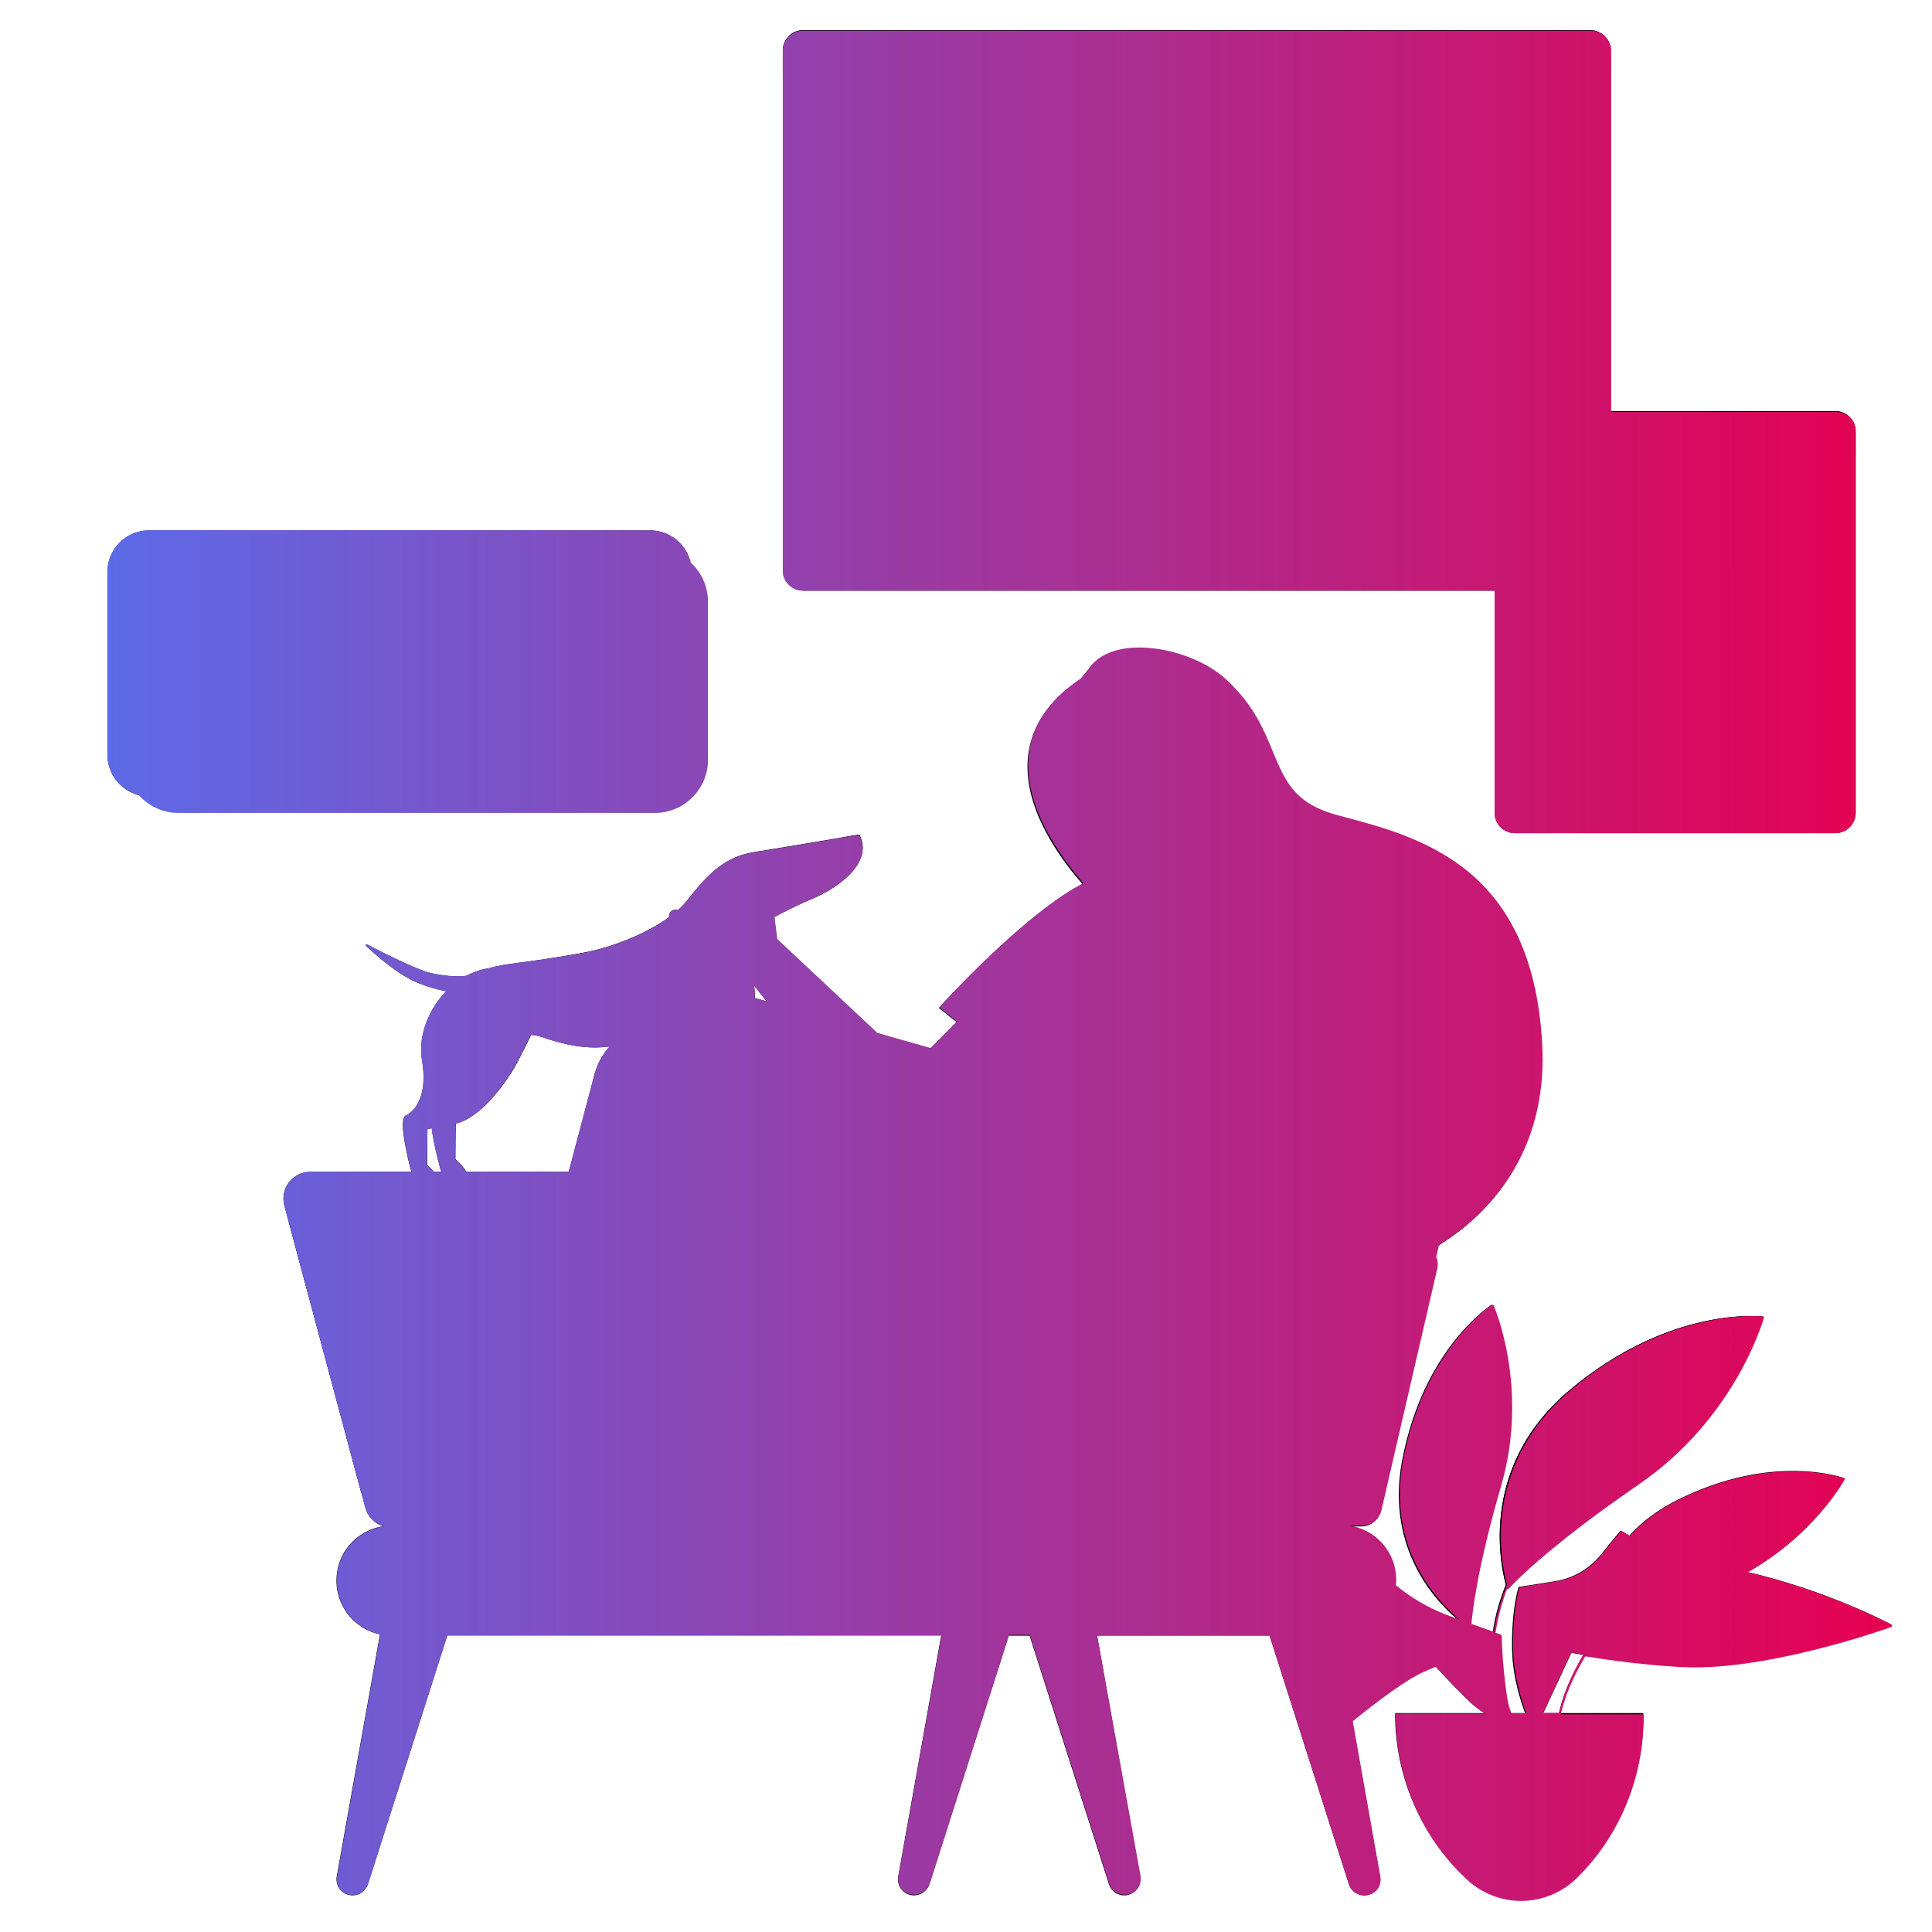 <svg width="260" height="260" viewBox="0 0 260 260" fill="none" xmlns="http://www.w3.org/2000/svg">
<g clip-path="url(#clip0_2628_309571)">
<path d="M214.002 4.179H108.086C106.638 4.179 105.465 5.352 105.465 6.8V76.75C105.465 78.198 106.638 79.371 108.086 79.371H214.002C215.449 79.371 216.623 78.198 216.623 76.75V6.8C216.623 5.352 215.449 4.179 214.002 4.179Z" fill="#E5E5E5" stroke="black" stroke-width="0.232" stroke-linecap="round" stroke-linejoin="round"/>
<path d="M108.085 4.179H214.001C214.696 4.179 215.363 4.455 215.854 4.946C216.346 5.438 216.622 6.104 216.622 6.8V9.943H105.465V6.8C105.465 6.105 105.741 5.438 106.232 4.947C106.723 4.455 107.39 4.179 108.085 4.179Z" fill="#CCCCCC" stroke="black" stroke-width="0.232" stroke-miterlimit="10" stroke-linecap="round" stroke-linejoin="round"/>
<path d="M108.632 8.144C109.232 8.144 109.717 7.659 109.717 7.059C109.717 6.46 109.232 5.974 108.632 5.974C108.033 5.974 107.547 6.46 107.547 7.059C107.547 7.659 108.033 8.144 108.632 8.144Z" fill="white" stroke="black" stroke-width="0.232" stroke-linecap="round" stroke-linejoin="round"/>
<path d="M112.308 8.144C112.907 8.144 113.393 7.659 113.393 7.059C113.393 6.46 112.907 5.974 112.308 5.974C111.709 5.974 111.223 6.46 111.223 7.059C111.223 7.659 111.709 8.144 112.308 8.144Z" fill="white" stroke="black" stroke-width="0.232" stroke-linecap="round" stroke-linejoin="round"/>
<path d="M115.98 8.144C116.579 8.144 117.065 7.659 117.065 7.059C117.065 6.46 116.579 5.974 115.98 5.974C115.38 5.974 114.895 6.46 114.895 7.059C114.895 7.659 115.38 8.144 115.98 8.144Z" fill="white" stroke="black" stroke-width="0.232" stroke-linecap="round" stroke-linejoin="round"/>
<path d="M211.792 13.657H110.295C109.427 13.657 108.723 14.361 108.723 15.229V37.465C108.723 38.334 109.427 39.038 110.295 39.038H211.792C212.66 39.038 213.364 38.334 213.364 37.465V15.229C213.364 14.361 212.66 13.657 211.792 13.657Z" fill="white"/>
<path d="M140.293 42.406H110.295C109.427 42.406 108.723 43.11 108.723 43.979V73.977C108.723 74.845 109.427 75.549 110.295 75.549H140.293C141.162 75.549 141.866 74.845 141.866 73.977V43.979C141.866 43.11 141.162 42.406 140.293 42.406Z" fill="white"/>
<path d="M211.649 42.406H147.151C146.282 42.406 145.578 43.11 145.578 43.979V73.977C145.578 74.845 146.282 75.549 147.151 75.549H211.649C212.517 75.549 213.221 74.845 213.221 73.977V43.979C213.221 43.11 212.517 42.406 211.649 42.406Z" fill="white"/>
<path d="M125.293 71.392C118.446 71.392 112.875 65.821 112.875 58.974C112.875 52.127 118.452 46.56 125.293 46.56C132.134 46.56 137.71 52.131 137.71 58.978C137.71 65.824 132.143 71.392 125.293 71.392ZM125.293 51.287C123.772 51.287 122.286 51.738 121.022 52.582C119.757 53.427 118.772 54.628 118.19 56.032C117.608 57.437 117.456 58.983 117.752 60.474C118.049 61.966 118.781 63.336 119.856 64.411C120.931 65.486 122.301 66.218 123.793 66.515C125.284 66.811 126.83 66.659 128.234 66.077C129.639 65.495 130.84 64.51 131.685 63.245C132.529 61.981 132.98 60.495 132.98 58.974C132.976 56.937 132.165 54.984 130.724 53.544C129.283 52.103 127.33 51.293 125.293 51.291V51.287Z" fill="#B3B3B3"/>
<path d="M125.293 71.392C118.446 71.392 112.875 65.821 112.875 58.974C112.873 57.15 113.274 55.348 114.049 53.697C114.824 52.045 115.954 50.586 117.359 49.422L120.382 53.059C118.989 54.214 118.048 55.822 117.724 57.602C117.4 59.383 117.715 61.22 118.612 62.791C119.509 64.362 120.932 65.566 122.629 66.192C124.327 66.818 126.19 66.825 127.893 66.212C129.595 65.599 131.026 64.405 131.935 62.84C132.844 61.276 133.172 59.441 132.861 57.659C132.551 55.877 131.622 54.261 130.237 53.096C128.853 51.931 127.102 51.292 125.293 51.291V46.56C132.14 46.56 137.71 52.131 137.71 58.978C137.71 65.824 132.143 71.392 125.293 71.392Z" fill="#E5E5E5"/>
<path d="M125.293 71.392C118.446 71.392 112.875 65.821 112.875 58.974C112.867 56.272 113.748 53.643 115.382 51.492L119.156 54.344C118.145 55.676 117.6 57.303 117.605 58.974C117.605 60.495 118.055 61.981 118.899 63.246C119.743 64.511 120.943 65.497 122.348 66.08C123.753 66.662 125.298 66.815 126.79 66.519C128.282 66.223 129.652 65.491 130.727 64.416C131.803 63.341 132.536 61.971 132.833 60.48C133.13 58.989 132.978 57.443 132.396 56.038C131.814 54.633 130.829 53.432 129.565 52.587C128.3 51.742 126.814 51.291 125.293 51.291V46.56C132.14 46.56 137.71 52.131 137.71 58.978C137.71 65.824 132.143 71.392 125.293 71.392Z" fill="#4C4C4C"/>
<path d="M125.293 71.392C118.446 71.392 112.875 65.821 112.875 58.974C112.875 58.041 112.979 57.111 113.187 56.201L117.805 57.256C117.448 58.811 117.582 60.438 118.191 61.912C118.799 63.387 119.851 64.635 121.201 65.485C122.55 66.335 124.131 66.745 125.723 66.656C127.316 66.568 128.841 65.987 130.089 64.993C131.336 63.999 132.244 62.642 132.686 61.109C133.128 59.577 133.082 57.945 132.555 56.44C132.028 54.934 131.046 53.63 129.745 52.707C128.444 51.785 126.888 51.29 125.293 51.291V46.56C132.14 46.56 137.71 52.131 137.71 58.978C137.71 65.824 132.143 71.392 125.293 71.392Z" fill="#808080"/>
<path d="M125.292 71.392C123.049 71.393 120.847 70.787 118.922 69.637C116.996 68.487 115.418 66.836 114.355 64.861L118.515 62.615C119.159 63.813 120.108 64.819 121.266 65.53C122.425 66.241 123.751 66.633 125.11 66.664C126.469 66.696 127.812 66.366 129.002 65.71C130.193 65.053 131.187 64.092 131.885 62.926C132.583 61.759 132.96 60.429 132.976 59.069C132.992 57.71 132.647 56.371 131.977 55.188C131.307 54.006 130.335 53.022 129.16 52.337C127.986 51.653 126.651 51.291 125.292 51.291V46.56C132.139 46.56 137.709 52.131 137.709 58.978C137.709 65.824 132.142 71.392 125.292 71.392Z" fill="#B3B3B3"/>
<path d="M126.844 71.3L126.259 66.606C128.2 66.362 129.975 65.387 131.222 63.88C132.469 62.373 133.095 60.447 132.972 58.495C132.849 56.542 131.986 54.71 130.559 53.372C129.133 52.033 127.249 51.289 125.293 51.291V46.56C132.14 46.56 137.71 52.131 137.71 58.978C137.713 65.23 133.041 70.528 126.844 71.3Z" fill="#4C4C4C"/>
<path d="M149.059 48.786C149.059 48.324 149.402 47.949 149.826 47.949H155.198C155.621 47.949 155.965 48.324 155.965 48.786V70.334H149.059V48.786Z" fill="#808080"/>
<path d="M159.801 49.937C159.801 49.474 160.145 49.105 160.568 49.105H165.94C166.363 49.105 166.707 49.474 166.707 49.937V70.438H159.801V49.937Z" fill="#808080"/>
<path d="M170.543 54.121C170.543 53.659 170.887 53.289 171.31 53.289H176.681C177.106 53.289 177.449 53.659 177.449 54.121V70.438H170.543V54.121Z" fill="#808080"/>
<path d="M181.289 56.108C181.289 55.646 181.632 55.271 182.056 55.271H187.427C187.852 55.271 188.195 55.646 188.195 56.108V70.334H181.289V56.108Z" fill="#808080"/>
<path d="M192.031 57.363C192.031 56.901 192.374 56.531 192.799 56.531H198.17C198.594 56.531 198.937 56.906 198.937 57.363V70.334H192.031V57.363Z" fill="#808080"/>
<path d="M202.773 58.409C202.773 57.947 203.116 57.577 203.541 57.577H208.912C209.336 57.577 209.679 57.947 209.679 58.409V70.335H202.773V58.409Z" fill="#808080"/>
<path fill-rule="evenodd" clip-rule="evenodd" d="M195.855 30.73C195.863 30.73 195.87 30.729 195.878 30.73L202.957 30.949C202.961 30.949 202.964 30.949 202.968 30.949L210.047 31.497C210.175 31.506 210.271 31.618 210.261 31.746C210.251 31.874 210.139 31.969 210.011 31.959L202.937 31.413L195.874 31.194L188.806 31.655C188.802 31.656 188.798 31.656 188.794 31.656L174.635 31.841L174.632 31.841H160.474C160.468 31.841 160.462 31.841 160.456 31.84L153.392 31.294L146.121 31.745C146.115 31.746 146.11 31.746 146.104 31.746L139.027 31.653L131.951 31.746L131.948 31.746H124.868L117.794 31.653L110.719 31.845C110.591 31.848 110.484 31.747 110.481 31.619C110.477 31.491 110.578 31.384 110.706 31.38L117.786 31.189C117.789 31.189 117.792 31.189 117.795 31.189L124.873 31.281H131.948L139.03 31.189L146.101 31.281L153.38 30.83C153.391 30.829 153.401 30.829 153.412 30.83L160.482 31.377H174.632L188.782 31.192L195.855 30.73Z" fill="#808080"/>
<path fill-rule="evenodd" clip-rule="evenodd" d="M210.259 18.81C210.281 18.936 210.197 19.057 210.071 19.079L203.02 20.333L195.966 23.497C195.943 23.507 195.918 23.514 195.893 23.516L188.813 24.173C188.789 24.175 188.764 24.173 188.74 24.168L181.693 22.534L174.669 22.968L167.61 24.72C167.542 24.736 167.47 24.722 167.414 24.679L160.509 19.45L153.572 27.603C153.511 27.674 153.414 27.702 153.325 27.674L146.089 25.39L139.063 26.477C139.052 26.479 139.042 26.48 139.031 26.48L131.952 26.589C131.94 26.589 131.928 26.589 131.916 26.587L124.898 25.613L110.795 30.954C110.675 31 110.541 30.939 110.496 30.819C110.45 30.699 110.511 30.565 110.63 30.52L124.789 25.158C124.826 25.144 124.865 25.14 124.903 25.145L131.962 26.125L139.008 26.016L146.071 24.923C146.107 24.918 146.143 24.92 146.177 24.931L153.318 27.185L160.298 18.982C160.377 18.888 160.517 18.873 160.615 18.948L167.606 24.242L174.577 22.513C174.591 22.509 174.605 22.507 174.619 22.506L181.698 22.068C181.721 22.067 181.743 22.069 181.765 22.073L188.808 23.707L195.812 23.058L202.856 19.898C202.873 19.89 202.891 19.884 202.91 19.881L209.99 18.622C210.116 18.6 210.236 18.684 210.259 18.81Z" fill="#4C4C4C"/>
<path d="M148.187 121.419C148.187 121.419 128.023 103.072 145.553 91.464C145.81 91.154 146.198 90.612 146.481 90.304C149.499 85.429 160.101 87.182 164.931 91.714C173.416 99.676 169.538 107.249 179.914 109.941C190.958 112.807 205.983 116.597 207.331 140.507C208.679 164.417 186.223 173.914 174.976 171.8C163.728 169.687 151.095 125.301 151.095 125.301L148.187 121.419Z" fill="#B3B3B3" stroke="black" stroke-width="0.232" stroke-linecap="round" stroke-linejoin="round"/>
<path d="M149.496 93.786C150.347 94.405 152.653 95.69 155.068 95.875C157.482 96.061 161.8 95.643 164.585 93.786" stroke="black" stroke-width="0.232" stroke-linecap="round" stroke-linejoin="round"/>
<path d="M151.115 104.727C150.664 101.762 148.352 99.656 145.952 100.026C143.551 100.395 141.971 103.098 142.422 106.064C142.873 109.03 145.184 111.135 147.585 110.766C149.986 110.397 151.566 107.693 151.115 104.727Z" fill="#4C4C4C" stroke="black" stroke-width="0.232" stroke-linecap="round" stroke-linejoin="round"/>
<path d="M79.167 209.359H158.305V177.951H79.167V209.359Z" fill="#1A1A1A" stroke="black" stroke-width="0.232" stroke-miterlimit="10" stroke-linecap="round" stroke-linejoin="round"/>
<path d="M183.59 254.957C183.889 254.957 184.185 254.891 184.456 254.764C184.728 254.638 184.968 254.453 185.16 254.223C185.353 253.993 185.492 253.724 185.569 253.435C185.647 253.146 185.659 252.843 185.607 252.548L179.627 219.039H170.629L181.637 253.53C181.769 253.945 182.03 254.306 182.381 254.562C182.732 254.819 183.155 254.957 183.59 254.957Z" fill="black" stroke="black" stroke-width="0.232" stroke-miterlimit="10" stroke-linecap="round" stroke-linejoin="round"/>
<path d="M151.296 254.957C151.595 254.957 151.891 254.891 152.163 254.765C152.434 254.638 152.675 254.453 152.867 254.223C153.059 253.994 153.199 253.725 153.276 253.435C153.353 253.146 153.366 252.843 153.313 252.548L147.334 219.039H138.336L149.343 253.53C149.476 253.944 149.736 254.306 150.087 254.562C150.438 254.818 150.861 254.957 151.296 254.957Z" fill="black" stroke="black" stroke-width="0.232" stroke-miterlimit="10" stroke-linecap="round" stroke-linejoin="round"/>
<path d="M123.006 254.957C122.706 254.957 122.411 254.891 122.139 254.764C121.868 254.638 121.627 254.453 121.435 254.223C121.243 253.993 121.103 253.724 121.026 253.435C120.949 253.146 120.936 252.843 120.989 252.548L126.968 219.039H135.967L124.958 253.53C124.826 253.945 124.566 254.306 124.215 254.562C123.864 254.819 123.441 254.957 123.006 254.957Z" fill="black" stroke="black" stroke-width="0.232" stroke-miterlimit="10" stroke-linecap="round" stroke-linejoin="round"/>
<path d="M47.447 254.957C47.148 254.957 46.852 254.891 46.581 254.765C46.309 254.638 46.069 254.453 45.876 254.223C45.684 253.994 45.544 253.725 45.467 253.435C45.39 253.146 45.378 252.843 45.43 252.548L51.41 219.039H60.407L49.397 253.53C49.265 253.944 49.005 254.305 48.655 254.561C48.304 254.818 47.882 254.956 47.447 254.957Z" fill="black" stroke="black" stroke-width="0.232" stroke-miterlimit="10" stroke-linecap="round" stroke-linejoin="round"/>
<path d="M128.081 143.684H189.202C189.935 143.684 190.659 143.852 191.316 144.176C191.974 144.501 192.548 144.972 192.994 145.554C193.441 146.135 193.747 146.812 193.89 147.531C194.034 148.25 194.009 148.993 193.82 149.701L179.768 202.175C179.496 203.192 178.896 204.09 178.061 204.731C177.226 205.371 176.203 205.719 175.15 205.718H114.031C113.297 205.719 112.574 205.551 111.915 205.227C111.257 204.903 110.683 204.432 110.236 203.85C109.789 203.269 109.482 202.592 109.338 201.873C109.195 201.153 109.219 200.411 109.409 199.702L123.46 147.228C123.732 146.211 124.333 145.312 125.169 144.671C126.004 144.03 127.028 143.683 128.081 143.684Z" fill="#1A1A1A" stroke="black" stroke-width="0.232" stroke-miterlimit="10" stroke-linecap="round" stroke-linejoin="round"/>
<path d="M186.308 199.859L196.746 152.544C197.611 148.622 195.133 144.741 191.211 143.876C187.289 143.011 183.408 145.489 182.543 149.411L172.106 196.726C171.24 200.648 173.718 204.529 177.64 205.394C181.562 206.259 185.443 203.781 186.308 199.859Z" fill="#666666" stroke="black" stroke-width="0.232" stroke-miterlimit="10" stroke-linecap="round" stroke-linejoin="round"/>
<path d="M104.443 126.443L122.813 143.684L135.964 130.359L147.519 141.232C147.519 141.232 123.707 161.755 122.814 159.911C121.92 158.068 95.793 125.287 95.793 125.287L103.401 117.919L104.443 126.443Z" fill="#E5E5E5" stroke="black" stroke-width="0.232" stroke-miterlimit="10" stroke-linecap="round" stroke-linejoin="round"/>
<path d="M127.733 219.982H180.364C184.381 219.982 187.637 216.727 187.637 212.71C187.637 208.694 184.381 205.438 180.364 205.438H127.733C123.716 205.438 120.46 208.694 120.46 212.71C120.46 216.727 123.716 219.982 127.733 219.982Z" fill="#333333" stroke="black" stroke-width="0.232" stroke-miterlimit="10" stroke-linecap="round" stroke-linejoin="round"/>
<path d="M52.648 219.982H147.474C151.48 219.982 154.727 216.735 154.727 212.73V212.69C154.727 208.685 151.48 205.438 147.474 205.438H52.648C48.642 205.438 45.395 208.685 45.395 212.69V212.73C45.395 216.735 48.642 219.982 52.648 219.982Z" fill="#666666" stroke="black" stroke-width="0.232" stroke-miterlimit="10" stroke-linecap="round" stroke-linejoin="round"/>
<path d="M86.183 157.818H41.734C41.201 157.818 40.675 157.941 40.197 158.177C39.719 158.413 39.301 158.755 38.977 159.178C38.652 159.601 38.429 160.093 38.325 160.616C38.221 161.139 38.238 161.679 38.376 162.194L48.594 200.352C48.792 201.091 49.229 201.744 49.836 202.21C50.443 202.676 51.187 202.928 51.952 202.928H96.4C96.934 202.928 97.46 202.806 97.938 202.57C98.416 202.334 98.834 201.992 99.158 201.569C99.483 201.146 99.706 200.654 99.81 200.131C99.914 199.608 99.896 199.068 99.758 198.553L89.54 160.393C89.342 159.654 88.905 159.001 88.298 158.536C87.691 158.07 86.948 157.818 86.183 157.818Z" fill="#666666" stroke="black" stroke-width="0.232" stroke-miterlimit="10" stroke-linecap="round" stroke-linejoin="round"/>
<path d="M86.866 160.324H42.418C41.885 160.324 41.359 160.446 40.881 160.682C40.402 160.918 39.985 161.261 39.66 161.684C39.336 162.106 39.113 162.598 39.008 163.121C38.904 163.644 38.922 164.184 39.059 164.699L49.277 202.86C49.475 203.599 49.912 204.253 50.519 204.719C51.127 205.184 51.87 205.437 52.636 205.437H97.084C97.617 205.437 98.143 205.314 98.621 205.078C99.1 204.842 99.517 204.5 99.842 204.077C100.166 203.654 100.389 203.162 100.493 202.639C100.597 202.116 100.58 201.576 100.442 201.061L90.224 162.901C90.026 162.162 89.59 161.508 88.983 161.042C88.375 160.576 87.632 160.324 86.866 160.324Z" fill="#666666" stroke="black" stroke-width="0.232" stroke-miterlimit="10" stroke-linecap="round" stroke-linejoin="round"/>
<path d="M126.504 135.632L140.115 146.355C140.115 146.355 157.125 126.949 152.71 119.257C148.295 111.565 126.504 135.632 126.504 135.632Z" fill="white" stroke="black" stroke-width="0.232" stroke-miterlimit="10" stroke-linecap="round" stroke-linejoin="round"/>
<path d="M150.116 117.608L156.915 116.776L172.656 122.005C174.989 122.799 176.757 128.299 175.05 134.375L160.293 165.904L146.999 161.696L133.688 156.704C134.858 147.448 141.287 120.099 150.116 117.608Z" fill="white" stroke="black" stroke-width="0.232" stroke-miterlimit="10" stroke-linecap="round" stroke-linejoin="round"/>
<path d="M160.256 108.687L163.092 118.53C163.286 119.203 163.336 119.909 163.237 120.601C163.139 121.294 162.895 121.958 162.521 122.55C162.147 123.141 161.653 123.647 161.07 124.034C160.486 124.421 159.828 124.68 159.138 124.794C157.93 124.993 156.692 124.739 155.66 124.08C154.629 123.421 153.878 122.404 153.552 121.224L150.578 110.467L160.256 108.687Z" fill="#E5E5E5" stroke="black" stroke-width="0.232" stroke-miterlimit="10" stroke-linecap="round" stroke-linejoin="round"/>
<path d="M161.106 102.375L160.41 96.572C160.41 96.572 152.088 99.042 146.733 92.74C143.674 94.07 144.415 98.294 144.415 98.294C144.415 98.294 145.438 106.614 146.226 109.551C147.013 112.488 150.136 115.753 154.301 114.358C158.465 112.963 160.402 111.03 161.931 108.561C163.46 106.092 164.485 102.997 163.428 102.375C161.854 101.452 161.106 102.375 161.106 102.375Z" fill="#E5E5E5" stroke="black" stroke-width="0.232" stroke-miterlimit="10" stroke-linecap="round" stroke-linejoin="round"/>
<path d="M154.499 98.596L152.09 99.041" stroke="black" stroke-width="0.232" stroke-linecap="round" stroke-linejoin="round"/>
<path d="M147.804 99.677L145.488 100.692" stroke="black" stroke-width="0.232" stroke-linecap="round" stroke-linejoin="round"/>
<path d="M150.135 102.687C150.135 102.687 149.564 105.021 150 105.915C150.435 106.81 151.756 106.187 151.756 106.187" stroke="black" stroke-width="0.232" stroke-linecap="round" stroke-linejoin="round"/>
<path d="M152.547 103.724C152.98 103.724 153.331 103.373 153.331 102.94C153.331 102.506 152.98 102.155 152.547 102.155C152.113 102.155 151.762 102.506 151.762 102.94C151.762 103.373 152.113 103.724 152.547 103.724Z" fill="black"/>
<path d="M146.734 104.873C147.168 104.873 147.519 104.521 147.519 104.088C147.519 103.654 147.168 103.303 146.734 103.303C146.301 103.303 145.949 103.654 145.949 104.088C145.949 104.521 146.301 104.873 146.734 104.873Z" fill="black"/>
<path d="M153.634 107.056L149.867 108.893C149.867 108.893 150.792 110.456 152.466 109.765C154.14 109.073 153.634 107.056 153.634 107.056Z" fill="white" stroke="black" stroke-width="0.232" stroke-miterlimit="10" stroke-linecap="round" stroke-linejoin="round"/>
<path fill-rule="evenodd" clip-rule="evenodd" d="M146.366 101.37C144.801 101.37 143.531 102.639 143.531 104.205C143.531 105.771 144.801 107.041 146.366 107.041C147.932 107.041 149.202 105.771 149.202 104.205C149.202 102.639 147.932 101.37 146.366 101.37ZM143.113 104.205C143.113 102.409 144.57 100.952 146.366 100.952C148.163 100.952 149.62 102.409 149.62 104.205C149.62 106.002 148.163 107.458 146.366 107.458C144.57 107.458 143.113 106.002 143.113 104.205Z" fill="black"/>
<path fill-rule="evenodd" clip-rule="evenodd" d="M153.632 100.212C152.066 100.212 150.797 101.481 150.797 103.047C150.797 104.613 152.066 105.882 153.632 105.882C155.198 105.882 156.467 104.613 156.467 103.047C156.467 101.481 155.198 100.212 153.632 100.212ZM150.379 103.047C150.379 101.25 151.835 99.794 153.632 99.794C155.429 99.794 156.885 101.25 156.885 103.047C156.885 104.843 155.429 106.3 153.632 106.3C151.835 106.3 150.379 104.843 150.379 103.047Z" fill="black"/>
<path d="M91.864 164.082C91.864 164.082 77.998 194.342 77.979 196.453C77.973 197.448 78.332 198.764 78.719 199.873C78.819 200.167 78.859 200.478 78.837 200.788C78.814 201.098 78.73 201.4 78.588 201.677C78.447 201.953 78.251 202.198 78.013 202.398C77.775 202.597 77.499 202.747 77.202 202.838L60.007 208.119C59.496 208.276 58.944 208.236 58.461 208.007C57.977 207.779 57.597 207.377 57.395 206.882C57.217 206.448 57.186 205.968 57.307 205.514C57.429 205.061 57.696 204.661 58.068 204.374L70.825 194.516L77.725 159.8L91.864 164.082Z" fill="#E5E5E5" stroke="black" stroke-width="0.232" stroke-linecap="round" stroke-linejoin="round"/>
<path d="M81.553 202.679C81.598 202.85 81.609 203.028 81.585 203.203C81.561 203.378 81.503 203.546 81.414 203.699C81.325 203.851 81.206 203.985 81.065 204.091C80.924 204.198 80.764 204.275 80.593 204.32C77.657 205.079 70.583 206.894 68.02 207.41C64.889 208.04 59.074 209.068 55.369 209.166C47.974 209.371 50.926 207.771 57.496 203.085C64.548 198.057 68.913 195.932 68.913 195.932L71.489 204.475L80.648 202.143C80.839 202.096 81.041 202.125 81.211 202.226C81.38 202.326 81.503 202.488 81.553 202.679Z" fill="#B3B3B3" stroke="black" stroke-width="0.232" stroke-linecap="round" stroke-linejoin="round"/>
<path d="M54.391 207.358C54.391 207.358 57.534 207.599 62.929 206.492C68.74 205.301 71.745 204.409 71.745 204.409" stroke="black" stroke-width="0.232" stroke-linecap="round" stroke-linejoin="round"/>
<path d="M68.074 198.683C68.074 198.683 67.969 199.718 68.543 201.641C69.118 203.564 69.694 204.962 69.694 204.962" stroke="black" stroke-width="0.232" stroke-linecap="round" stroke-linejoin="round"/>
<path d="M65.826 199.57C65.826 199.57 65.711 200.562 66.263 202.393C66.815 204.224 67.372 205.559 67.372 205.559" stroke="black" stroke-width="0.232" stroke-linecap="round" stroke-linejoin="round"/>
<path d="M63.425 200.629C63.425 200.629 63.283 201.516 63.778 203.131C64.068 204.078 64.407 205.008 64.795 205.919" stroke="black" stroke-width="0.232" stroke-linecap="round" stroke-linejoin="round"/>
<path d="M60.96 201.654C60.96 201.654 60.8 202.476 61.262 203.959C61.531 204.829 61.849 205.683 62.215 206.517" stroke="black" stroke-width="0.232" stroke-linecap="round" stroke-linejoin="round"/>
<path d="M58.434 203.095C58.434 203.095 58.231 203.752 58.605 204.896C58.823 205.57 59.091 206.227 59.405 206.861" stroke="black" stroke-width="0.232" stroke-linecap="round" stroke-linejoin="round"/>
<path d="M55.812 204.519L56.542 207.345" stroke="black" stroke-width="0.232" stroke-linecap="round" stroke-linejoin="round"/>
<path d="M95.854 142.722L114.953 177.951L138.499 183.005C138.499 183.005 138.469 206.149 118.901 205.894C93.263 205.559 89.443 168.09 89.443 168.09L85.868 179.43L72.059 175.115L80.126 144.608C82.098 137.146 92.176 135.94 95.854 142.722Z" fill="#333333" stroke="black" stroke-width="0.232" stroke-linecap="round" stroke-linejoin="round"/>
<path d="M102.959 164.082C102.959 164.082 87.712 196.807 87.465 198.905C87.348 199.894 87.557 201.241 87.82 202.386C87.887 202.69 87.893 203.004 87.836 203.309C87.78 203.615 87.663 203.906 87.492 204.165C87.321 204.424 87.099 204.647 86.84 204.819C86.582 204.991 86.291 205.109 85.986 205.166L68.31 208.524C67.785 208.623 67.242 208.523 66.787 208.242C66.333 207.962 65.999 207.521 65.852 207.008C65.723 206.557 65.746 206.076 65.916 205.639C66.087 205.202 66.396 204.833 66.797 204.589L80.563 196.192L90.757 153.562L102.959 164.082Z" fill="#E5E5E5" stroke="black" stroke-width="0.232" stroke-linecap="round" stroke-linejoin="round"/>
<path d="M88.965 204.512C89.011 204.683 89.023 204.861 89 205.036C88.977 205.211 88.919 205.38 88.831 205.533C88.743 205.686 88.625 205.82 88.485 205.927C88.344 206.034 88.184 206.113 88.014 206.159C85.081 206.935 78.019 208.79 75.456 209.321C72.329 209.968 66.519 211.03 62.815 211.153C55.42 211.4 58.365 209.784 64.91 205.06C71.936 199.992 76.287 197.841 76.287 197.841L78.908 206.366L88.053 203.982C88.245 203.933 88.448 203.96 88.618 204.06C88.789 204.159 88.913 204.321 88.965 204.512Z" fill="#CCCCCC" stroke="black" stroke-width="0.232" stroke-linecap="round" stroke-linejoin="round"/>
<path d="M61.828 209.341C61.828 209.341 64.971 209.565 70.361 208.427C76.165 207.203 79.166 206.293 79.166 206.293" stroke="black" stroke-width="0.232" stroke-linecap="round" stroke-linejoin="round"/>
<path d="M75.459 200.587C75.459 200.587 75.361 201.624 75.946 203.541C76.531 205.458 77.115 206.856 77.115 206.856" stroke="black" stroke-width="0.232" stroke-linecap="round" stroke-linejoin="round"/>
<path d="M73.216 201.488C73.216 201.488 73.106 202.481 73.668 204.31C74.23 206.138 74.796 207.469 74.796 207.469" stroke="black" stroke-width="0.232" stroke-linecap="round" stroke-linejoin="round"/>
<path d="M70.822 202.562C70.822 202.562 70.684 203.449 71.192 205.058C71.485 206.002 71.828 206.931 72.219 207.839" stroke="black" stroke-width="0.232" stroke-linecap="round" stroke-linejoin="round"/>
<path d="M68.361 203.601C68.361 203.601 68.205 204.424 68.676 205.904C68.949 206.772 69.272 207.624 69.643 208.456" stroke="black" stroke-width="0.232" stroke-linecap="round" stroke-linejoin="round"/>
<path d="M65.844 205.056C65.844 205.056 65.646 205.714 66.029 206.857C66.252 207.529 66.523 208.184 66.84 208.816" stroke="black" stroke-width="0.232" stroke-linecap="round" stroke-linejoin="round"/>
<path d="M63.23 206.494L63.976 209.316" stroke="black" stroke-width="0.232" stroke-linecap="round" stroke-linejoin="round"/>
<path d="M107.308 143.192L125.275 169.038L133.386 156.751L162.968 167.737C162.968 167.737 156.975 205.932 124.562 205.894C104.988 205.872 100.56 172.836 100.56 172.836L97.224 180.786L82.656 175.115L90.724 144.608C92.697 137.146 102.748 135.796 107.308 143.192Z" fill="#333333" stroke="black" stroke-width="0.232" stroke-linecap="round" stroke-linejoin="round"/>
<path d="M126.499 163.852L152.902 171.428L153.71 168.615L127.306 161.039L126.499 163.852Z" fill="#B3B3B3" stroke="black" stroke-width="0.232" stroke-linecap="round" stroke-linejoin="round"/>
<path d="M96.059 132.847L127.006 141.729L133.657 165.892L102.71 157.009L96.059 132.847Z" fill="#CCCCCC" stroke="black" stroke-width="0.232" stroke-linecap="round" stroke-linejoin="round"/>
<path d="M131.929 165.395L133.659 165.892L127.009 141.729L125.277 141.233L131.929 165.395Z" fill="#B3B3B3" stroke="black" stroke-width="0.232" stroke-linecap="round" stroke-linejoin="round"/>
<path d="M150.524 167.737H188.361C188.74 167.737 189.114 167.822 189.455 167.987C189.797 168.151 190.096 168.391 190.332 168.687C190.568 168.984 190.734 169.33 190.818 169.699C190.901 170.069 190.901 170.452 190.815 170.822L183.306 203.351C183.178 203.906 182.866 204.401 182.42 204.756C181.974 205.111 181.421 205.304 180.852 205.303H143.015C142.636 205.304 142.262 205.218 141.921 205.054C141.579 204.889 141.28 204.65 141.044 204.353C140.808 204.057 140.642 203.711 140.558 203.341C140.475 202.971 140.475 202.588 140.561 202.219L148.07 169.688C148.198 169.133 148.511 168.638 148.956 168.284C149.402 167.93 149.955 167.737 150.524 167.737Z" fill="#666666" stroke="black" stroke-width="0.232" stroke-miterlimit="10" stroke-linecap="round" stroke-linejoin="round"/>
<path d="M152.887 167.737H190.724C191.103 167.737 191.477 167.822 191.818 167.987C192.159 168.152 192.459 168.391 192.695 168.688C192.931 168.984 193.097 169.33 193.181 169.699C193.264 170.069 193.264 170.453 193.179 170.822L185.669 203.351C185.541 203.906 185.229 204.401 184.783 204.756C184.337 205.111 183.785 205.304 183.215 205.303H145.377C144.999 205.303 144.625 205.218 144.283 205.053C143.942 204.889 143.643 204.649 143.407 204.353C143.171 204.056 143.005 203.71 142.921 203.341C142.838 202.971 142.839 202.588 142.924 202.219L150.433 169.688C150.561 169.134 150.873 168.638 151.319 168.284C151.765 167.93 152.317 167.737 152.887 167.737Z" fill="#666666" stroke="black" stroke-width="0.232" stroke-miterlimit="10" stroke-linecap="round" stroke-linejoin="round"/>
<path d="M167.344 140.115L166.204 161.516L144.603 161.155L139.437 158.273L135.277 158.012C135.277 158.012 132.545 160.431 132.966 161.014C133.388 161.596 134.484 161.027 134.484 161.027C134.484 161.027 134.175 162.891 134.761 162.888C135.347 162.884 135.501 162.712 135.501 162.712C135.501 162.712 135.49 164.006 135.862 164.115C136.235 164.224 136.675 164.033 136.675 164.033C136.675 164.033 136.743 165.562 137.363 165.481C137.982 165.399 138.153 164.345 138.153 164.345L142.618 165.851L170.916 172.803C175.593 173.182 178.659 170.713 179.591 164.724L179.919 142.583L167.344 140.115Z" fill="#E5E5E5" stroke="black" stroke-width="0.232" stroke-miterlimit="10" stroke-linecap="round" stroke-linejoin="round"/>
<path d="M139.047 158.255C139.047 158.255 135.657 158.499 135.109 159.171C134.562 159.842 134.414 161.569 134.414 161.569" stroke="black" stroke-width="0.232" stroke-miterlimit="10" stroke-linecap="round" stroke-linejoin="round"/>
<path d="M138.802 160.08C138.802 160.08 136.278 159.737 135.883 160.513C135.487 161.289 135.529 163.118 135.529 163.118" stroke="black" stroke-width="0.232" stroke-miterlimit="10" stroke-linecap="round" stroke-linejoin="round"/>
<path d="M138.758 162.575C138.758 162.575 137.172 162.306 136.784 162.874C136.426 163.399 136.933 165.2 136.933 165.2" stroke="black" stroke-width="0.232" stroke-miterlimit="10" stroke-linecap="round" stroke-linejoin="round"/>
<path d="M132.983 180.786L123.397 166.225L105.788 141.233C105.788 141.233 101.997 136.498 96.561 138.612C91.124 140.726 90.884 143.998 89.707 148.45L85.824 163.128" fill="#333333"/>
<path d="M132.983 180.786L123.397 166.225L105.788 141.233C105.788 141.233 101.997 136.498 96.561 138.612C91.124 140.726 90.884 143.998 89.707 148.45L85.824 163.128" stroke="black" stroke-width="0.232" stroke-linecap="round" stroke-linejoin="round"/>
<path d="M103.89 164.082L97.906 179.164" stroke="black" stroke-width="0.232" stroke-linecap="round" stroke-linejoin="round"/>
<path d="M164.387 151.655L181.636 149.985C181.636 149.985 180.499 124.206 171.99 121.703C163.481 119.201 164.387 151.655 164.387 151.655Z" fill="white" stroke="black" stroke-width="0.232" stroke-miterlimit="10" stroke-linecap="round" stroke-linejoin="round"/>
<path d="M197.72 218.995C197.72 218.995 185.956 211.643 188.81 196.557C191.663 181.471 200.735 175.732 200.735 175.732C200.735 175.732 205.639 186.61 201.756 199.975C197.874 213.339 197.72 218.995 197.72 218.995Z" fill="#4C4C4C" stroke="black" stroke-width="0.232" stroke-linecap="round" stroke-linejoin="round"/>
<path d="M214.059 221.451C214.059 221.451 211.149 225.496 210.034 230.093C208.919 234.69 208.641 237.477 208.641 237.477" stroke="black" stroke-width="0.232" stroke-linecap="round" stroke-linejoin="round"/>
<path d="M214.058 221.451C214.058 221.451 212.84 208.461 225.746 201.983C238.652 195.506 248.123 199.016 248.123 199.016C248.123 199.016 242.79 208.891 230.582 213.617C218.375 218.342 214.058 221.451 214.058 221.451Z" fill="black" stroke="black" stroke-width="0.232" stroke-linecap="round" stroke-linejoin="round"/>
<path d="M254.474 218.728C254.474 218.728 237.756 224.799 226.193 224.102C214.63 223.405 205.855 221.131 205.855 221.131L210.732 213.674C210.732 213.674 223.548 209.057 234.693 211.564C245.839 214.071 254.474 218.728 254.474 218.728Z" fill="#4C4C4C" stroke="black" stroke-width="0.232" stroke-linecap="round" stroke-linejoin="round"/>
<path d="M202.898 213.674C202.898 213.674 197.768 198.537 211.315 187.162C224.863 175.788 237.144 177.289 237.144 177.289C237.144 177.289 233.584 190.569 220.374 199.661C207.164 208.753 202.898 213.674 202.898 213.674Z" fill="#4C4C4C" stroke="black" stroke-width="0.232" stroke-linecap="round" stroke-linejoin="round"/>
<path d="M202.898 213.674C202.898 213.674 197.768 198.537 211.315 187.162C224.863 175.788 237.144 177.289 237.144 177.289C237.144 177.289 222.601 185.916 214.288 195.518C203.794 207.641 202.898 213.674 202.898 213.674Z" fill="black" stroke="black" stroke-width="0.232" stroke-linecap="round" stroke-linejoin="round"/>
<path d="M206.411 233.019C206.411 233.019 203.73 227.725 203.608 222.153C203.486 216.58 204.461 213.674 204.461 213.674L214.907 214.783L206.411 233.019Z" fill="black" stroke="black" stroke-width="0.232" stroke-linecap="round" stroke-linejoin="round"/>
<path d="M226.891 222.71C226.891 222.71 220.9 217.922 218.114 217.181C215.328 216.441 204.461 213.674 204.461 213.674L209.287 212.906C211.726 212.518 213.936 211.245 215.496 209.33L218.114 206.117C218.114 206.117 222.153 208.082 224.801 212.54C227.448 216.997 226.891 222.71 226.891 222.71Z" fill="#B3B3B3" stroke="black" stroke-width="0.232" stroke-linecap="round" stroke-linejoin="round"/>
<path d="M203.612 211.336C203.612 211.336 201.336 215.769 200.916 220.481C200.496 225.192 202.927 234.412 202.927 234.412" stroke="black" stroke-width="0.232" stroke-linecap="round" stroke-linejoin="round"/>
<path d="M206.408 234.412C206.408 234.412 203.204 233.019 202.507 228.282C201.81 223.545 201.811 220.074 201.811 220.074C201.811 220.074 188.415 217.301 188.426 218.194C188.437 219.087 196.231 227.586 198.394 229.397C200.557 231.208 206.408 234.412 206.408 234.412Z" fill="#4C4C4C" stroke="black" stroke-width="0.232" stroke-linecap="round" stroke-linejoin="round"/>
<path d="M201.813 220.074L195.303 217.797C192.786 216.916 190.423 215.643 188.303 214.026L183.98 210.729C183.98 210.729 178.264 216.403 177.432 224.849C176.6 233.296 177.432 235.247 177.432 235.247C177.432 235.247 187.184 226.711 191.503 224.849C195.822 222.988 201.813 220.074 201.813 220.074Z" fill="#B3B3B3" stroke="black" stroke-width="0.232" stroke-linecap="round" stroke-linejoin="round"/>
<path d="M221.048 230.66V231.002C221.047 235.002 220.255 238.964 218.716 242.656C217.177 246.349 214.922 249.701 212.081 252.518C210.124 254.46 207.487 255.561 204.731 255.587C201.975 255.614 199.317 254.563 197.324 252.66L197.242 252.581C194.278 249.751 191.919 246.349 190.307 242.581C188.695 238.813 187.863 234.758 187.863 230.66H221.043H221.048Z" fill="#E5E5E5" stroke="black" stroke-width="0.232" stroke-linecap="round" stroke-linejoin="round"/>
<path d="M63.688 131.244C63.688 131.244 61.931 131.969 57.91 131.059C55.744 130.567 49.336 127.204 49.336 127.204C49.336 127.204 53.068 130.81 56.098 132.083C59.796 133.634 62.527 133.523 62.527 133.523L63.688 131.244Z" fill="#666666" stroke="black" stroke-width="0.232" stroke-linecap="round" stroke-linejoin="round"/>
<path d="M69.048 132.089C63.42 132.823 59.813 136.711 60.718 141.927C61.76 147.936 58.625 149.374 58.625 149.374C57.197 149.467 59.332 157.103 59.332 157.103C59.625 158.755 62.363 160.098 62.949 159.085C63.411 158.28 61.578 156.241 61.175 156.102L61.212 151.091C61.212 151.091 64.49 150.895 68.766 144.212C69.748 142.678 71.433 139.071 71.433 139.071C71.433 139.071 71.793 131.731 69.048 132.089Z" fill="#666666" stroke="black" stroke-width="0.232" stroke-linecap="round" stroke-linejoin="round"/>
<path d="M103.401 138.537C103.41 138.019 101.979 137.559 100.812 137.419C99.814 137.298 99.11 137.345 97.349 137.541C96.517 137.633 95.419 137.078 94.896 135.808C94.327 134.422 94.189 134.445 94.803 133.083L96.123 130.831C97.559 128.16 99.68 125.918 102.268 124.337C102.794 124.016 106.218 122.118 109.45 120.765C111.838 119.767 117.531 116.443 115.575 112.435C115.575 112.435 105.939 114.076 101.616 114.759C97.911 115.344 95.746 117.281 93.085 120.59L92.615 121.193C90.048 124.495 83.569 127.443 78.203 128.397C72.139 129.475 68.681 130.046 65.94 130.404C60.311 131.138 56.008 137.491 56.913 142.708C57.954 148.717 54.82 150.156 54.82 150.156C53.392 150.248 55.527 157.884 55.527 157.884C55.819 159.536 58.559 160.879 59.143 159.866C59.605 159.062 57.774 157.022 57.371 156.885L57.407 151.872C57.407 151.872 60.686 151.676 64.961 144.993C65.942 143.46 67.627 139.853 67.627 139.853C67.627 139.853 70.493 138.594 72.831 139.401C77.255 140.926 82.654 142.174 88.769 138.068C89.786 139.319 90.312 140.018 92.067 141.614C93.084 142.538 95.009 142.153 96.682 141.218C98.286 140.323 100.195 139.697 101.458 139.585C102.088 139.529 103.388 139.246 103.401 138.537Z" fill="white" stroke="black" stroke-width="0.232" stroke-miterlimit="10" stroke-linecap="round" stroke-linejoin="round"/>
<path d="M103.247 117.928C103.751 117.928 104.159 117.52 104.159 117.017C104.159 116.514 103.751 116.105 103.247 116.105C102.744 116.105 102.336 116.514 102.336 117.017C102.336 117.52 102.744 117.928 103.247 117.928Z" fill="black" stroke="black" stroke-width="0.232" stroke-linecap="round" stroke-linejoin="round"/>
<path d="M84.811 132.187C82.044 133.358 80.885 131.717 77.717 132.772C76.192 133.281 73.626 138.91 67.144 137.04C64.772 136.355 64.306 132.583 67.468 131.664C65.639 131.331 65.943 130.404 65.943 130.404C65.943 130.404 66.398 130.127 69.635 129.706C73.807 129.163 78.846 128.368 81.362 127.746C85.97 126.607 87.469 131.062 84.811 132.187Z" fill="#666666" stroke="black" stroke-width="0.232" stroke-linecap="round" stroke-linejoin="round"/>
<path d="M115.577 112.437L113.353 112.822C113.353 112.822 113.285 114.126 114.124 114.568C114.963 115.01 115.903 114.833 115.903 114.833C115.903 114.833 116.041 114.163 115.944 113.6C115.872 113.198 115.749 112.808 115.577 112.437Z" fill="black" stroke="black" stroke-width="0.232" stroke-linecap="round" stroke-linejoin="round"/>
<path d="M96.716 130.137C97.004 130.425 97.472 130.425 97.76 130.137C98.048 129.849 98.048 129.381 97.76 129.093L91.415 122.749C91.127 122.461 90.66 122.461 90.372 122.749C90.084 123.037 90.084 123.504 90.372 123.792L96.716 130.137Z" fill="#4C4C4C" stroke="black" stroke-width="0.232" stroke-linecap="round" stroke-linejoin="round"/>
<path d="M104.445 119.456C104.445 119.456 106.82 120.458 108.224 120.245C109.627 120.033 110.17 119.634 110.17 119.634" stroke="black" stroke-width="0.232" stroke-linecap="round" stroke-linejoin="round"/>
<path d="M94.992 120.757L93.79 145.545C93.782 145.724 93.817 145.904 93.892 146.067C93.967 146.231 94.08 146.375 94.222 146.486C95.448 147.449 98.829 149.343 100.666 142.788C102.936 134.68 100.204 121.508 97.468 119.386C95.952 118.21 95.027 120.035 94.992 120.757Z" fill="#666666" stroke="black" stroke-width="0.232" stroke-linecap="round" stroke-linejoin="round"/>
<path d="M246.979 55.441H203.879C202.431 55.441 201.258 56.614 201.258 58.062V109.383C201.258 110.831 202.431 112.004 203.879 112.004H246.979C248.426 112.004 249.6 110.831 249.6 109.383V58.062C249.6 56.614 248.426 55.441 246.979 55.441Z" fill="white" stroke="black" stroke-width="0.232" stroke-linecap="round" stroke-linejoin="round"/>
<path d="M203.879 55.439H246.98C247.675 55.44 248.341 55.717 248.831 56.209C249.322 56.7 249.597 57.367 249.597 58.062V61.205H201.258V58.062C201.258 57.717 201.325 57.376 201.457 57.058C201.588 56.74 201.781 56.451 202.025 56.207C202.268 55.964 202.557 55.77 202.875 55.639C203.193 55.507 203.534 55.439 203.879 55.439Z" fill="#CCCCCC" stroke="black" stroke-width="0.232" stroke-miterlimit="10" stroke-linecap="round" stroke-linejoin="round"/>
<path d="M216.326 90.228H211.793V103.535H216.326V90.228Z" fill="#E5E5E5" stroke="black" stroke-width="0.232" stroke-miterlimit="10" stroke-linecap="round" stroke-linejoin="round"/>
<path d="M223.587 82.333H219.055V103.535H223.587V82.333Z" fill="#E5E5E5" stroke="black" stroke-width="0.232" stroke-miterlimit="10" stroke-linecap="round" stroke-linejoin="round"/>
<path d="M231.29 78.043H226.758V103.535H231.29V78.043Z" fill="#999999" stroke="black" stroke-width="0.232" stroke-miterlimit="10" stroke-linecap="round" stroke-linejoin="round"/>
<path d="M238.99 73.364H234.457V103.534H238.99V73.364Z" fill="#4C4C4C" stroke="black" stroke-width="0.232" stroke-linecap="round" stroke-linejoin="round"/>
<path d="M210.477 82.333C210.477 82.333 218.08 81.408 225.44 76.338C232.799 71.267 237.431 64.494 237.431 64.494L231.827 66.541" stroke="black" stroke-width="0.232" stroke-linecap="round" stroke-linejoin="round"/>
<path d="M237.82 70.391L237.43 64.494" stroke="black" stroke-width="0.232" stroke-linecap="round" stroke-linejoin="round"/>
<path d="M206.66 103.535H242.403" stroke="black" stroke-width="0.232" stroke-linecap="round" stroke-linejoin="round"/>
<path d="M204.425 59.407C205.025 59.407 205.51 58.921 205.51 58.321C205.51 57.722 205.025 57.236 204.425 57.236C203.826 57.236 203.34 57.722 203.34 58.321C203.34 58.921 203.826 59.407 204.425 59.407Z" fill="white" stroke="black" stroke-width="0.232" stroke-linecap="round" stroke-linejoin="round"/>
<path d="M208.101 59.407C208.7 59.407 209.186 58.921 209.186 58.321C209.186 57.722 208.7 57.236 208.101 57.236C207.502 57.236 207.016 57.722 207.016 58.321C207.016 58.921 207.502 59.407 208.101 59.407Z" fill="white" stroke="black" stroke-width="0.232" stroke-linecap="round" stroke-linejoin="round"/>
<path d="M211.777 59.407C212.376 59.407 212.862 58.921 212.862 58.321C212.862 57.722 212.376 57.236 211.777 57.236C211.177 57.236 210.691 57.722 210.691 58.321C210.691 58.921 211.177 59.407 211.777 59.407Z" fill="white" stroke="black" stroke-width="0.232" stroke-linecap="round" stroke-linejoin="round"/>
<path d="M88.098 73.846H24.055C20.092 73.846 16.879 77.058 16.879 81.021V102.235C16.879 106.199 20.092 109.411 24.055 109.411H88.098C92.061 109.411 95.274 106.199 95.274 102.235V81.021C95.274 77.058 92.061 73.846 88.098 73.846Z" fill="#B3B3B3"/>
<path d="M87.469 71.5H20.075C17.037 71.5 14.574 73.963 14.574 77V101.566C14.574 104.603 17.037 107.066 20.075 107.066H87.469C90.507 107.066 92.969 104.603 92.969 101.566V77C92.969 73.963 90.507 71.5 87.469 71.5Z" fill="white" stroke="black" stroke-width="0.232" stroke-miterlimit="10" stroke-linecap="round" stroke-linejoin="round"/>
<path d="M43.284 94.546C43.209 94.546 43.135 94.532 43.066 94.503C42.997 94.474 42.934 94.433 42.882 94.38C42.829 94.327 42.787 94.264 42.758 94.195C42.73 94.126 42.715 94.052 42.715 93.977V84.87C42.712 84.794 42.725 84.717 42.752 84.646C42.779 84.574 42.821 84.509 42.874 84.454C42.927 84.398 42.991 84.355 43.061 84.325C43.132 84.294 43.208 84.279 43.284 84.279C43.361 84.279 43.437 84.294 43.507 84.325C43.578 84.355 43.642 84.398 43.695 84.454C43.748 84.509 43.789 84.574 43.817 84.646C43.844 84.717 43.856 84.794 43.854 84.87V93.977C43.854 94.128 43.794 94.273 43.687 94.38C43.58 94.486 43.435 94.546 43.284 94.546Z" fill="#4C4C4C"/>
<path d="M45.562 91.699C45.411 91.699 45.266 91.639 45.159 91.532C45.052 91.425 44.992 91.281 44.992 91.129V87.713C44.992 87.562 45.052 87.417 45.159 87.31C45.266 87.203 45.411 87.143 45.562 87.143C45.713 87.143 45.858 87.203 45.965 87.31C46.071 87.417 46.131 87.562 46.131 87.713V91.129C46.131 91.281 46.071 91.425 45.965 91.532C45.858 91.639 45.713 91.699 45.562 91.699Z" fill="#4C4C4C"/>
<path d="M47.839 93.407C47.688 93.407 47.543 93.347 47.437 93.24C47.33 93.134 47.27 92.989 47.27 92.838V86.004C47.27 85.929 47.284 85.855 47.313 85.786C47.342 85.717 47.383 85.654 47.436 85.601C47.489 85.549 47.552 85.507 47.621 85.478C47.69 85.449 47.764 85.435 47.839 85.435C47.914 85.435 47.988 85.449 48.057 85.478C48.126 85.507 48.189 85.549 48.242 85.601C48.295 85.654 48.337 85.717 48.365 85.786C48.394 85.855 48.409 85.929 48.409 86.004V92.838C48.408 92.989 48.348 93.134 48.242 93.24C48.135 93.347 47.99 93.407 47.839 93.407Z" fill="#4C4C4C"/>
<path d="M50.116 98.532C49.965 98.532 49.821 98.472 49.714 98.365C49.607 98.259 49.547 98.114 49.547 97.963V80.876C49.547 80.725 49.607 80.581 49.714 80.474C49.821 80.367 49.965 80.307 50.116 80.307C50.267 80.307 50.412 80.367 50.519 80.474C50.626 80.581 50.686 80.725 50.686 80.876V97.96C50.687 98.035 50.672 98.109 50.644 98.178C50.615 98.248 50.573 98.311 50.52 98.364C50.467 98.418 50.404 98.46 50.335 98.489C50.266 98.517 50.191 98.532 50.116 98.532Z" fill="#4C4C4C"/>
<path d="M52.394 96.255C52.243 96.255 52.098 96.195 51.991 96.088C51.884 95.981 51.824 95.836 51.824 95.685V83.157C51.824 83.006 51.884 82.861 51.991 82.754C52.098 82.648 52.243 82.588 52.394 82.588C52.545 82.588 52.69 82.648 52.797 82.754C52.903 82.861 52.963 83.006 52.963 83.157V95.685C52.963 95.836 52.903 95.981 52.797 96.088C52.69 96.195 52.545 96.255 52.394 96.255Z" fill="#4C4C4C"/>
<path d="M54.675 95.685C54.524 95.685 54.38 95.625 54.273 95.519C54.166 95.412 54.106 95.267 54.106 95.116V84.866C54.103 84.789 54.115 84.713 54.143 84.641C54.17 84.57 54.212 84.504 54.265 84.449C54.318 84.394 54.382 84.35 54.452 84.32C54.523 84.29 54.598 84.275 54.675 84.275C54.752 84.275 54.828 84.29 54.898 84.32C54.968 84.35 55.032 84.394 55.085 84.449C55.139 84.504 55.18 84.57 55.207 84.641C55.235 84.713 55.247 84.789 55.244 84.866V95.116C55.244 95.267 55.184 95.411 55.078 95.518C54.971 95.625 54.826 95.685 54.675 95.685Z" fill="#4C4C4C"/>
<path d="M56.949 100.811C56.874 100.811 56.8 100.796 56.73 100.767C56.661 100.739 56.599 100.697 56.546 100.644C56.493 100.591 56.451 100.528 56.422 100.459C56.394 100.39 56.379 100.316 56.379 100.241V78.602C56.379 78.451 56.439 78.306 56.546 78.199C56.653 78.092 56.797 78.032 56.949 78.032C57.099 78.032 57.244 78.092 57.351 78.199C57.458 78.306 57.518 78.451 57.518 78.602V100.241C57.518 100.316 57.503 100.39 57.475 100.459C57.446 100.528 57.404 100.591 57.351 100.644C57.298 100.697 57.236 100.739 57.166 100.767C57.097 100.796 57.023 100.811 56.949 100.811Z" fill="#4C4C4C"/>
<path d="M59.226 92.838C59.075 92.838 58.93 92.778 58.823 92.671C58.716 92.565 58.656 92.42 58.656 92.269V86.574C58.656 86.423 58.716 86.278 58.823 86.171C58.93 86.064 59.075 86.004 59.226 86.004C59.377 86.004 59.522 86.064 59.629 86.171C59.735 86.278 59.795 86.423 59.795 86.574V92.269C59.795 92.42 59.735 92.565 59.629 92.671C59.522 92.778 59.377 92.838 59.226 92.838Z" fill="#4C4C4C"/>
<path d="M61.507 90.562C61.356 90.562 61.211 90.502 61.104 90.395C60.998 90.289 60.938 90.144 60.938 89.993V88.855C60.938 88.703 60.998 88.559 61.104 88.452C61.211 88.345 61.356 88.285 61.507 88.285C61.658 88.285 61.803 88.345 61.91 88.452C62.017 88.559 62.077 88.703 62.077 88.855V89.993C62.077 90.144 62.017 90.289 61.91 90.395C61.803 90.502 61.658 90.562 61.507 90.562Z" fill="#4C4C4C"/>
<path d="M63.784 90.562C63.633 90.562 63.489 90.502 63.382 90.395C63.275 90.289 63.215 90.144 63.215 89.993V88.855C63.215 88.703 63.275 88.559 63.382 88.452C63.489 88.345 63.633 88.285 63.784 88.285C63.935 88.285 64.08 88.345 64.187 88.452C64.294 88.559 64.354 88.703 64.354 88.855V89.993C64.354 90.144 64.294 90.289 64.187 90.395C64.08 90.502 63.935 90.562 63.784 90.562Z" fill="#4C4C4C"/>
<path d="M66.062 91.699C65.911 91.699 65.766 91.639 65.659 91.532C65.553 91.425 65.493 91.281 65.493 91.129V87.713C65.49 87.636 65.502 87.56 65.529 87.488C65.557 87.417 65.598 87.351 65.651 87.296C65.704 87.241 65.768 87.197 65.839 87.167C65.909 87.137 65.985 87.122 66.062 87.122C66.138 87.122 66.214 87.137 66.285 87.167C66.355 87.197 66.419 87.241 66.472 87.296C66.525 87.351 66.567 87.417 66.594 87.488C66.621 87.56 66.634 87.636 66.631 87.713V91.129C66.631 91.204 66.616 91.278 66.588 91.347C66.559 91.416 66.517 91.479 66.465 91.532C66.412 91.585 66.349 91.627 66.28 91.656C66.211 91.684 66.137 91.699 66.062 91.699Z" fill="#4C4C4C"/>
<path d="M68.339 94.546C68.264 94.546 68.19 94.532 68.121 94.503C68.052 94.475 67.989 94.433 67.936 94.38C67.883 94.327 67.841 94.264 67.813 94.195C67.784 94.126 67.769 94.052 67.769 93.977V84.87C67.769 84.719 67.829 84.574 67.936 84.468C68.043 84.361 68.188 84.301 68.339 84.301C68.49 84.301 68.635 84.361 68.742 84.468C68.849 84.574 68.909 84.719 68.909 84.87V93.977C68.909 94.128 68.849 94.273 68.742 94.38C68.635 94.486 68.49 94.546 68.339 94.546Z" fill="#4C4C4C"/>
<path d="M70.616 92.838C70.465 92.838 70.32 92.778 70.214 92.671C70.107 92.564 70.047 92.42 70.047 92.269V86.574C70.044 86.497 70.057 86.421 70.084 86.349C70.112 86.278 70.153 86.212 70.206 86.157C70.259 86.102 70.323 86.058 70.394 86.028C70.464 85.998 70.54 85.983 70.616 85.983C70.693 85.983 70.769 85.998 70.839 86.028C70.91 86.058 70.974 86.102 71.027 86.157C71.08 86.212 71.121 86.278 71.149 86.349C71.176 86.421 71.189 86.497 71.186 86.574V92.269C71.186 92.42 71.126 92.565 71.019 92.672C70.912 92.778 70.767 92.838 70.616 92.838Z" fill="#4C4C4C"/>
<path d="M72.894 95.685C72.743 95.685 72.598 95.625 72.491 95.519C72.384 95.412 72.324 95.267 72.324 95.116V83.727C72.324 83.576 72.384 83.431 72.491 83.324C72.598 83.217 72.743 83.157 72.894 83.157C73.045 83.157 73.19 83.217 73.296 83.324C73.403 83.431 73.463 83.576 73.463 83.727V95.116C73.463 95.267 73.403 95.412 73.296 95.519C73.19 95.625 73.045 95.685 72.894 95.685Z" fill="#4C4C4C"/>
<path d="M75.171 93.977C75.02 93.977 74.875 93.917 74.768 93.81C74.662 93.703 74.602 93.558 74.602 93.407V85.435C74.602 85.284 74.662 85.139 74.768 85.032C74.875 84.925 75.02 84.865 75.171 84.865C75.322 84.865 75.467 84.925 75.574 85.032C75.681 85.139 75.741 85.284 75.741 85.435V93.407C75.741 93.558 75.681 93.703 75.574 93.81C75.467 93.917 75.322 93.977 75.171 93.977Z" fill="#4C4C4C"/>
<path d="M77.452 97.963C77.378 97.963 77.303 97.948 77.234 97.919C77.165 97.891 77.103 97.849 77.05 97.796C76.997 97.743 76.955 97.68 76.926 97.611C76.897 97.542 76.883 97.468 76.883 97.393V81.448C76.883 81.297 76.943 81.153 77.05 81.046C77.156 80.939 77.301 80.879 77.452 80.879C77.603 80.879 77.748 80.939 77.855 81.046C77.962 81.153 78.022 81.297 78.022 81.448V97.393C78.022 97.544 77.962 97.689 77.855 97.796C77.748 97.903 77.603 97.963 77.452 97.963Z" fill="#4C4C4C"/>
<path d="M79.73 94.546C79.579 94.546 79.434 94.486 79.327 94.38C79.22 94.273 79.16 94.128 79.16 93.977V84.87C79.16 84.719 79.22 84.574 79.327 84.468C79.434 84.361 79.579 84.301 79.73 84.301C79.881 84.301 80.026 84.361 80.132 84.468C80.239 84.574 80.299 84.719 80.299 84.87V93.977C80.299 94.128 80.239 94.273 80.132 94.38C80.026 94.486 79.881 94.546 79.73 94.546Z" fill="#4C4C4C"/>
<path d="M82.007 90.562C81.856 90.562 81.712 90.502 81.605 90.395C81.498 90.289 81.438 90.144 81.438 89.993V88.855C81.435 88.778 81.448 88.701 81.475 88.63C81.502 88.558 81.544 88.493 81.597 88.438C81.65 88.382 81.714 88.339 81.784 88.309C81.855 88.279 81.93 88.263 82.007 88.263C82.084 88.263 82.159 88.279 82.23 88.309C82.301 88.339 82.364 88.382 82.417 88.438C82.471 88.493 82.512 88.558 82.539 88.63C82.567 88.701 82.579 88.778 82.576 88.855V89.993C82.576 90.067 82.562 90.142 82.533 90.211C82.505 90.28 82.463 90.343 82.41 90.395C82.357 90.448 82.294 90.49 82.225 90.519C82.156 90.548 82.082 90.562 82.007 90.562Z" fill="#4C4C4C"/>
<path d="M84.284 92.838C84.133 92.838 83.989 92.778 83.882 92.671C83.775 92.565 83.715 92.42 83.715 92.269V86.574C83.715 86.423 83.775 86.278 83.882 86.171C83.989 86.064 84.133 86.004 84.284 86.004C84.436 86.004 84.58 86.064 84.687 86.171C84.794 86.278 84.854 86.423 84.854 86.574V92.269C84.854 92.42 84.794 92.565 84.687 92.671C84.58 92.778 84.436 92.838 84.284 92.838Z" fill="#4C4C4C"/>
<path d="M41.007 91.13C40.856 91.13 40.711 91.07 40.604 90.963C40.498 90.856 40.438 90.711 40.438 90.56V88.283C40.438 88.132 40.498 87.987 40.604 87.88C40.711 87.773 40.856 87.713 41.007 87.713C41.158 87.713 41.303 87.773 41.41 87.88C41.517 87.987 41.577 88.132 41.577 88.283V90.563C41.576 90.713 41.516 90.858 41.409 90.964C41.302 91.07 41.158 91.13 41.007 91.13Z" fill="#4C4C4C"/>
<path d="M38.73 90.562C38.579 90.562 38.434 90.502 38.327 90.395C38.221 90.289 38.161 90.144 38.161 89.993V88.855C38.158 88.778 38.17 88.701 38.197 88.63C38.225 88.558 38.266 88.493 38.319 88.438C38.373 88.382 38.436 88.339 38.507 88.309C38.577 88.279 38.653 88.263 38.73 88.263C38.806 88.263 38.882 88.279 38.953 88.309C39.023 88.339 39.087 88.382 39.14 88.438C39.193 88.493 39.235 88.558 39.262 88.63C39.289 88.701 39.302 88.778 39.299 88.855V89.993C39.299 90.144 39.239 90.288 39.132 90.395C39.026 90.502 38.881 90.562 38.73 90.562Z" fill="#4C4C4C"/>
<path d="M26.769 95.685C25.53 95.686 24.319 95.318 23.289 94.63C22.258 93.942 21.455 92.963 20.981 91.819C20.507 90.674 20.383 89.415 20.624 88.199C20.866 86.984 21.462 85.868 22.338 84.992C23.215 84.115 24.331 83.519 25.546 83.277C26.761 83.035 28.021 83.159 29.166 83.633C30.31 84.107 31.289 84.91 31.977 85.941C32.665 86.971 33.033 88.182 33.033 89.421C33.031 91.082 32.371 92.674 31.196 93.848C30.022 95.023 28.43 95.683 26.769 95.685ZM26.769 84.296C25.755 84.296 24.764 84.597 23.921 85.16C23.078 85.723 22.421 86.523 22.033 87.46C21.645 88.397 21.544 89.427 21.741 90.421C21.939 91.416 22.427 92.329 23.144 93.046C23.861 93.763 24.774 94.251 25.769 94.449C26.763 94.646 27.794 94.545 28.73 94.157C29.667 93.769 30.467 93.112 31.03 92.269C31.593 91.426 31.894 90.435 31.894 89.421C31.892 88.062 31.351 86.76 30.39 85.8C29.43 84.839 28.128 84.299 26.769 84.296Z" fill="#4C4C4C"/>
<path d="M25.628 92.269C25.477 92.269 25.332 92.209 25.226 92.102C25.119 91.995 25.059 91.85 25.059 91.699V87.146C25.058 87.043 25.086 86.942 25.139 86.853C25.192 86.765 25.268 86.692 25.359 86.644C25.45 86.595 25.552 86.572 25.655 86.577C25.758 86.582 25.858 86.615 25.944 86.672L29.36 88.95C29.438 89.002 29.503 89.072 29.547 89.155C29.591 89.238 29.614 89.33 29.614 89.424C29.614 89.518 29.591 89.61 29.547 89.693C29.503 89.775 29.438 89.846 29.36 89.898L25.944 92.175C25.85 92.237 25.74 92.269 25.628 92.269ZM26.198 88.207V90.635L28.019 89.421L26.198 88.207Z" fill="#4C4C4C"/>
<path d="M165.877 102.58C165.249 99.647 162.815 97.685 160.441 98.198C158.066 98.71 156.651 101.504 157.28 104.437C157.908 107.371 160.343 109.333 162.717 108.82C165.091 108.307 166.506 105.514 165.877 102.58Z" fill="#4C4C4C" stroke="black" stroke-width="0.232" stroke-linecap="round" stroke-linejoin="round"/>
<path d="M165.539 102.723C165.086 100.608 163.331 99.193 161.619 99.563C159.907 99.933 158.887 101.947 159.34 104.062C159.793 106.176 161.548 107.591 163.26 107.221C164.972 106.851 165.992 104.837 165.539 102.723Z" fill="#808080" stroke="black" stroke-width="0.232" stroke-linecap="round" stroke-linejoin="round"/>
<path d="M159.607 114.79L159.607 114.79C159.113 115.142 158.565 115.409 157.985 115.581L157.964 115.508C159.97 114.915 161.461 113.204 162.081 110.824L162.081 110.824C162.79 108.1 162.993 104.065 163.025 103.334L163.102 103.337C163.101 103.365 163.1 103.399 163.098 103.437C163.092 103.573 163.082 103.767 163.068 104.009C163.039 104.492 162.993 105.163 162.923 105.926C162.783 107.455 162.545 109.347 162.155 110.843L162.155 110.843C161.71 112.565 160.812 113.93 159.607 114.79Z" fill="black" stroke="black" stroke-width="0.232"/>
<path d="M157.057 114.805L155.424 115.229C154.963 115.349 154.686 115.82 154.805 116.28L154.822 116.347C154.941 116.807 155.411 117.082 155.871 116.963L157.504 116.538C157.965 116.418 158.243 115.948 158.124 115.488L158.107 115.421C157.988 114.961 157.518 114.685 157.057 114.805Z" fill="#4C4C4C" stroke="black" stroke-width="0.232" stroke-linecap="round" stroke-linejoin="round"/>
<path d="M161.786 102.254C161.471 99.965 160.345 95.348 155.475 91.839C150.606 88.329 145.556 91.401 145.556 91.401L146.485 90.303C146.485 90.303 151.235 87.735 156.72 91.401C162.205 95.067 163.937 99.862 164.231 102.408C164.299 102.999 164.196 104.556 163.174 104.543C162.151 104.53 161.877 102.916 161.786 102.254Z" fill="white"/>
<path d="M161.786 102.254L161.671 102.269L161.671 102.269L161.786 102.254ZM145.556 91.401L145.468 91.326L145.006 91.872L145.617 91.5L145.556 91.401ZM146.485 90.303L146.43 90.201C146.417 90.208 146.406 90.217 146.396 90.228L146.485 90.303ZM164.231 102.408L164.346 102.394L164.346 102.394L164.231 102.408ZM161.901 102.238C161.584 99.932 160.449 95.28 155.543 91.745L155.408 91.933C160.241 95.417 161.359 99.997 161.671 102.269L161.901 102.238ZM155.543 91.745C153.077 89.967 150.563 89.856 148.67 90.189C147.724 90.356 146.932 90.633 146.376 90.869C146.098 90.987 145.879 91.095 145.729 91.173C145.654 91.212 145.596 91.244 145.557 91.266C145.537 91.278 145.522 91.286 145.512 91.292C145.507 91.295 145.503 91.298 145.5 91.299C145.499 91.3 145.498 91.301 145.497 91.301C145.497 91.301 145.497 91.302 145.496 91.302C145.496 91.302 145.496 91.302 145.496 91.302C145.496 91.302 145.496 91.302 145.556 91.401C145.617 91.5 145.617 91.5 145.617 91.5C145.617 91.5 145.617 91.5 145.617 91.5C145.617 91.5 145.617 91.5 145.617 91.5C145.618 91.499 145.619 91.499 145.62 91.498C145.622 91.497 145.625 91.495 145.63 91.492C145.639 91.487 145.653 91.479 145.671 91.468C145.709 91.447 145.764 91.417 145.837 91.379C145.982 91.303 146.195 91.198 146.467 91.083C147.01 90.852 147.785 90.581 148.71 90.418C150.559 90.093 153.004 90.201 155.408 91.933L155.543 91.745ZM145.645 91.476L146.574 90.378L146.396 90.228L145.468 91.326L145.645 91.476ZM146.485 90.303C146.54 90.406 146.54 90.406 146.54 90.406C146.54 90.406 146.54 90.406 146.54 90.406C146.54 90.405 146.54 90.405 146.541 90.405C146.541 90.405 146.542 90.405 146.543 90.404C146.545 90.403 146.548 90.401 146.552 90.399C146.561 90.395 146.574 90.388 146.591 90.379C146.626 90.362 146.678 90.337 146.747 90.306C146.885 90.244 147.089 90.159 147.351 90.069C147.875 89.888 148.631 89.684 149.557 89.593C151.408 89.411 153.939 89.681 156.656 91.498L156.785 91.305C154.017 89.454 151.43 89.176 149.534 89.362C148.587 89.455 147.813 89.664 147.275 89.85C147.006 89.943 146.796 90.03 146.652 90.094C146.581 90.126 146.525 90.153 146.488 90.171C146.469 90.181 146.455 90.188 146.445 90.193C146.44 90.196 146.437 90.198 146.434 90.199C146.433 90.2 146.432 90.2 146.431 90.201C146.431 90.201 146.43 90.201 146.43 90.201C146.43 90.201 146.43 90.201 146.43 90.201C146.43 90.201 146.43 90.201 146.485 90.303ZM156.656 91.498C162.109 95.143 163.826 99.906 164.116 102.421L164.346 102.394C164.049 99.818 162.3 94.992 156.785 91.305L156.656 91.498ZM164.116 102.421C164.148 102.704 164.139 103.225 164 103.667C163.931 103.888 163.832 104.081 163.697 104.216C163.566 104.349 163.397 104.43 163.175 104.427L163.172 104.659C163.461 104.663 163.689 104.554 163.862 104.38C164.032 104.209 164.146 103.977 164.222 103.737C164.373 103.256 164.382 102.702 164.346 102.394L164.116 102.421ZM163.175 104.427C162.737 104.421 162.441 104.075 162.237 103.596C162.036 103.124 161.946 102.568 161.901 102.238L161.671 102.269C161.717 102.602 161.81 103.184 162.024 103.687C162.235 104.184 162.587 104.651 163.172 104.659L163.175 104.427Z" fill="black"/>
<path d="M108.088 79.486H201.131V109.386C201.131 110.918 202.338 112.125 203.87 112.125H247.002C248.488 112.125 249.741 110.918 249.741 109.386V58.082C249.741 57.711 249.695 57.386 249.556 57.107V57.061C249.556 57.037 249.544 57.014 249.532 56.991C249.521 56.968 249.509 56.945 249.509 56.921C249.509 56.898 249.498 56.875 249.486 56.852C249.479 56.838 249.472 56.824 249.468 56.81C249.465 56.801 249.463 56.791 249.463 56.782C249.463 56.736 249.416 56.736 249.416 56.736C249.393 56.712 249.381 56.689 249.37 56.666C249.358 56.643 249.347 56.62 249.323 56.596C249.231 56.457 249.138 56.318 248.998 56.225C248.488 55.714 247.791 55.436 247.048 55.436H216.823V6.779C216.823 6.593 216.823 6.454 216.777 6.314V6.268C216.777 6.221 216.777 6.175 216.731 6.129C216.731 6.082 216.731 6.036 216.684 5.989C216.684 5.989 216.684 5.943 216.638 5.943C216.638 5.92 216.626 5.885 216.615 5.85C216.603 5.815 216.591 5.78 216.591 5.757C216.452 5.432 216.266 5.154 216.034 4.921L215.848 4.736C215.825 4.736 215.814 4.724 215.802 4.712C215.79 4.701 215.779 4.689 215.756 4.689C215.709 4.643 215.663 4.596 215.616 4.596C215.245 4.364 214.827 4.179 214.363 4.132H107.763C107.67 4.132 107.623 4.132 107.531 4.179C107.02 4.271 106.556 4.55 106.138 4.921C105.766 5.293 105.488 5.804 105.395 6.314C105.395 6.361 105.383 6.395 105.372 6.43C105.36 6.465 105.348 6.5 105.348 6.546V76.839C105.348 78.278 106.602 79.486 108.088 79.486Z" fill="url(#paint0_linear_2628_309571)" style="mix-blend-mode:overlay"/>
<path fill-rule="evenodd" clip-rule="evenodd" d="M254.524 218.632L254.5 218.62C253.997 218.357 245.705 214.018 235.209 211.575C244.124 206.561 248.209 199.179 248.256 199.086V198.993C248.256 198.946 248.209 198.946 248.209 198.946C248.116 198.9 238.552 195.511 225.738 201.918C223.045 203.264 220.956 204.936 219.331 206.7C218.681 206.282 218.216 206.05 218.216 206.05C218.17 206.004 218.124 206.05 218.077 206.096L215.477 209.3C213.945 211.204 211.763 212.457 209.348 212.829L204.52 213.618H204.473V213.664C204.473 213.668 204.467 213.69 204.456 213.731C204.323 214.2 203.51 217.082 203.638 222.161C203.731 225.364 204.613 228.475 205.402 230.564H203.406C203.127 229.914 202.941 229.171 202.802 228.289C202.106 223.6 202.106 220.118 202.106 220.118C202.106 220.095 202.106 220.083 202.1 220.077C202.096 220.074 202.091 220.072 202.082 220.072C202.076 220.071 202.069 220.071 202.059 220.071L202.013 220.025L201.27 219.746C201.595 217.425 202.291 215.196 202.895 213.618C202.895 213.664 202.941 213.711 202.941 213.711C202.941 213.711 202.941 213.757 202.988 213.757H203.034C203.045 213.757 203.054 213.757 203.061 213.757C203.066 213.756 203.071 213.755 203.075 213.754C203.089 213.749 203.1 213.738 203.127 213.711C203.128 213.709 203.133 213.704 203.142 213.695C203.431 213.376 207.912 208.439 220.584 199.736C233.385 190.93 237.176 178.041 237.383 177.34C237.387 177.324 237.39 177.314 237.391 177.311V177.218C237.391 177.218 237.345 177.171 237.299 177.171C237.294 177.171 237.28 177.17 237.255 177.168L237.255 177.168C236.429 177.1 224.413 176.112 211.391 187.061C204.381 192.957 202.431 199.875 202.059 204.657C201.734 208.789 202.477 212.039 202.802 213.2C202.199 214.779 201.363 217.1 201.038 219.607L198.02 218.539C198.159 217.007 198.763 211.157 202.013 199.968C205.866 186.736 201.038 175.732 200.991 175.639C200.991 175.593 200.945 175.593 200.899 175.593H200.806C200.713 175.639 191.659 181.536 188.827 196.486C186.599 208.232 193.284 215.336 196.348 217.936L195.466 217.611C192.959 216.729 190.591 215.475 188.502 213.85L187.852 213.339C187.899 213.107 187.899 212.875 187.899 212.596C187.899 208.929 185.206 205.864 181.631 205.307H183.348C183.952 205.307 184.509 205.121 184.973 204.75C185.438 204.379 185.763 203.868 185.902 203.264L193.424 170.718C193.516 170.346 193.516 169.929 193.424 169.557C193.377 169.418 193.331 169.279 193.284 169.186L193.656 167.514C195.141 166.586 196.581 165.564 197.973 164.357C202.709 160.179 208.234 152.657 207.538 140.4C206.194 116.588 191.215 112.653 180.264 109.776L180.191 109.757L180.052 109.711C174.228 108.185 172.96 105.141 171.345 101.266L171.324 101.214L171.272 101.089C170.077 98.194 168.718 94.897 165.102 91.511C161.899 88.493 156.095 86.682 151.638 87.239C149.223 87.564 147.459 88.539 146.484 90.071C146.391 90.164 146.299 90.257 146.206 90.397L145.556 91.186L145.416 91.325C141.052 94.25 138.684 97.825 138.406 102.05C137.895 108.689 142.724 115.329 145.788 118.857C137.941 122.896 127.077 134.829 126.52 135.479C126.52 135.502 126.508 135.513 126.497 135.525C126.485 135.537 126.474 135.548 126.474 135.571C126.474 135.618 126.474 135.618 126.52 135.664L128.795 137.475L125.266 141.05L118.07 139.007L104.606 126.379L104.234 123.407C105.627 122.664 107.577 121.689 109.527 120.854C111.431 120.064 114.913 118.021 115.841 115.468C115.919 115.312 115.964 115.124 116.004 114.958C116.012 114.926 116.02 114.894 116.027 114.864V114.632C116.027 114.586 116.027 114.493 116.074 114.4V114.261C116.074 114.029 116.074 113.796 116.027 113.564C115.981 113.193 115.841 112.775 115.656 112.404C115.656 112.357 115.563 112.311 115.516 112.357C115.487 112.357 114.537 112.519 113.113 112.761L113.11 112.762L113.109 112.762C109.955 113.299 104.482 114.231 101.541 114.679C97.827 115.282 95.645 117.186 92.952 120.575L92.488 121.179C92.116 121.643 91.698 122.107 91.188 122.525C90.863 122.386 90.491 122.432 90.259 122.711C90.073 122.896 89.981 123.221 90.027 123.454C86.777 125.821 81.995 127.632 78.234 128.282C75.634 128.746 72.338 129.257 69.599 129.582C66.876 129.933 66.105 130.202 65.912 130.269L65.91 130.27C65.9 130.273 65.891 130.276 65.884 130.279C64.816 130.418 63.748 130.789 62.773 131.3C61.891 131.439 60.313 131.439 57.945 130.929C55.809 130.464 49.449 127.121 49.402 127.075C49.356 127.029 49.309 127.075 49.263 127.121C49.216 127.168 49.216 127.214 49.263 127.261C49.309 127.307 53.023 130.882 56.041 132.182C57.574 132.832 58.966 133.204 60.034 133.389C59.663 133.761 59.291 134.225 58.966 134.643C57.156 137.104 56.32 140.121 56.784 142.721C57.75 148.287 55.071 149.888 54.795 150.053L54.788 150.057C54.648 150.057 54.509 150.15 54.463 150.289C53.72 151.357 55.066 156.604 55.391 157.718H41.741C41.184 157.718 40.627 157.857 40.163 158.089C39.652 158.321 39.234 158.693 38.909 159.111C38.584 159.529 38.352 160.039 38.213 160.596C38.12 161.154 38.12 161.711 38.259 162.221L48.474 200.386C48.474 200.409 48.485 200.432 48.497 200.455C48.508 200.479 48.52 200.502 48.52 200.525L49.17 202.893C49.356 203.636 49.82 204.332 50.47 204.796C50.841 205.075 51.213 205.261 51.677 205.4C48.102 205.911 45.316 208.975 45.316 212.689V212.736C45.316 216.264 47.824 219.236 51.166 219.932L45.363 252.525C45.316 252.85 45.316 253.175 45.409 253.454C45.502 253.779 45.641 254.057 45.827 254.289C46.013 254.521 46.291 254.707 46.57 254.846C46.849 254.986 47.173 255.032 47.498 255.032C47.963 255.032 48.381 254.893 48.752 254.614C49.123 254.336 49.402 253.964 49.541 253.546L60.22 220.071H126.706L120.902 252.479C120.856 252.804 120.856 253.129 120.949 253.407C121.041 253.732 121.181 254.011 121.366 254.243C121.552 254.475 121.831 254.661 122.109 254.8C122.388 254.939 122.713 254.986 123.038 254.986C123.502 254.986 123.92 254.846 124.338 254.568C124.709 254.289 124.988 253.918 125.127 253.5L135.806 220.025H138.591L149.27 253.5C149.409 253.918 149.688 254.336 150.059 254.568C150.431 254.846 150.895 254.986 151.359 254.986C151.684 254.986 152.009 254.893 152.288 254.8C152.566 254.661 152.845 254.475 153.031 254.243C153.216 254.011 153.402 253.732 153.449 253.407C153.541 253.082 153.541 252.804 153.495 252.479L147.645 220.118H170.859L181.538 253.593C181.677 254.011 181.956 254.429 182.327 254.661C182.699 254.939 183.163 255.079 183.627 255.079C183.952 255.079 184.277 254.986 184.556 254.893C184.834 254.754 185.113 254.568 185.299 254.336C185.484 254.104 185.67 253.825 185.716 253.5C185.809 253.175 185.809 252.896 185.763 252.571L182.049 231.632C185.206 229.079 189.245 226.014 191.613 224.993C192.124 224.761 192.681 224.529 193.238 224.296C195.327 226.571 197.509 228.8 198.391 229.543C198.763 229.868 199.273 230.239 199.831 230.611H187.945C187.925 230.611 187.914 230.611 187.904 230.614C187.89 230.619 187.879 230.63 187.852 230.657C187.835 230.674 187.824 230.685 187.817 230.694C187.815 230.697 187.814 230.699 187.812 230.702C187.806 230.714 187.806 230.726 187.806 230.75C187.806 234.882 188.641 238.921 190.266 242.729C191.891 246.536 194.213 249.925 197.231 252.757L197.324 252.85C199.32 254.754 201.966 255.821 204.706 255.821H204.799C207.584 255.775 210.231 254.707 212.227 252.711C215.106 249.879 217.334 246.536 218.866 242.821C220.398 239.107 221.188 235.161 221.188 231.121V230.796C221.188 230.75 221.141 230.704 221.049 230.704H210.045C210.068 230.634 210.08 230.564 210.091 230.495C210.103 230.425 210.115 230.355 210.138 230.286C210.881 227.268 212.413 224.482 213.341 222.904C216.824 223.461 221.234 224.064 226.202 224.343C226.805 224.389 227.455 224.389 228.105 224.389H228.106C239.144 224.389 253.62 219.276 254.484 218.971L254.486 218.971C254.507 218.963 254.52 218.958 254.524 218.957C254.57 218.957 254.616 218.911 254.616 218.864C254.616 218.679 254.57 218.632 254.524 218.632ZM101.588 134.318C101.588 133.761 101.541 133.204 101.495 132.646C101.616 132.8 101.739 132.959 101.865 133.121L101.867 133.123C102.273 133.646 102.706 134.205 103.166 134.736L101.588 134.318ZM79.999 144.579L76.516 157.718H62.727C62.309 156.975 61.613 156.232 61.241 156.046L61.288 151.218C61.891 151.125 64.956 150.382 68.809 144.3C69.691 142.954 71.084 139.982 71.409 139.286C71.874 139.332 72.291 139.379 72.756 139.518C75.681 140.539 78.745 141.282 82.041 140.818C81.113 141.839 80.416 143.139 79.999 144.579ZM57.527 151.961C57.62 151.961 57.852 151.914 58.084 151.821C58.339 153.862 59.022 156.447 59.172 157.012C59.185 157.064 59.195 157.099 59.199 157.114C59.245 157.3 59.291 157.486 59.384 157.671H58.363C58.038 157.254 57.666 156.882 57.434 156.789L57.527 151.961ZM209.877 230.164L209.877 230.164C209.842 230.297 209.813 230.408 209.813 230.518H207.677L211.438 222.393C211.948 222.486 212.504 222.578 213.06 222.671L213.063 222.671C212.134 224.296 210.648 227.082 209.906 230.054C209.896 230.092 209.886 230.129 209.877 230.164Z" fill="url(#paint1_linear_2628_309571)" style="mix-blend-mode:overlay"/>
<path d="M95.273 81.018V102.236C95.273 106.182 92.07 109.432 88.031 109.386H24.006C21.87 109.386 19.966 108.457 18.666 106.971C16.252 106.368 14.441 104.139 14.441 101.539V76.978C14.441 73.868 16.948 71.361 20.059 71.361H87.474C90.166 71.361 92.395 73.218 92.952 75.725C94.391 77.025 95.273 78.928 95.273 81.018Z" fill="url(#paint2_linear_2628_309571)" style="mix-blend-mode:overlay"/>
</g>
<defs>
<linearGradient id="paint0_linear_2628_309571" x1="254.616" y1="129.585" x2="14.441" y2="129.585" gradientUnits="userSpaceOnUse">
<stop stop-color="#E60050"/>
<stop offset="1" stop-color="#5D6AE8"/>
</linearGradient>
<linearGradient id="paint1_linear_2628_309571" x1="254.616" y1="129.585" x2="14.441" y2="129.585" gradientUnits="userSpaceOnUse">
<stop stop-color="#E60050"/>
<stop offset="1" stop-color="#5D6AE8"/>
</linearGradient>
<linearGradient id="paint2_linear_2628_309571" x1="254.616" y1="129.585" x2="14.441" y2="129.585" gradientUnits="userSpaceOnUse">
<stop stop-color="#E60050"/>
<stop offset="1" stop-color="#5D6AE8"/>
</linearGradient>
<clipPath id="clip0_2628_309571">
<rect width="260" height="260" fill="white"/>
</clipPath>
</defs>
</svg>
